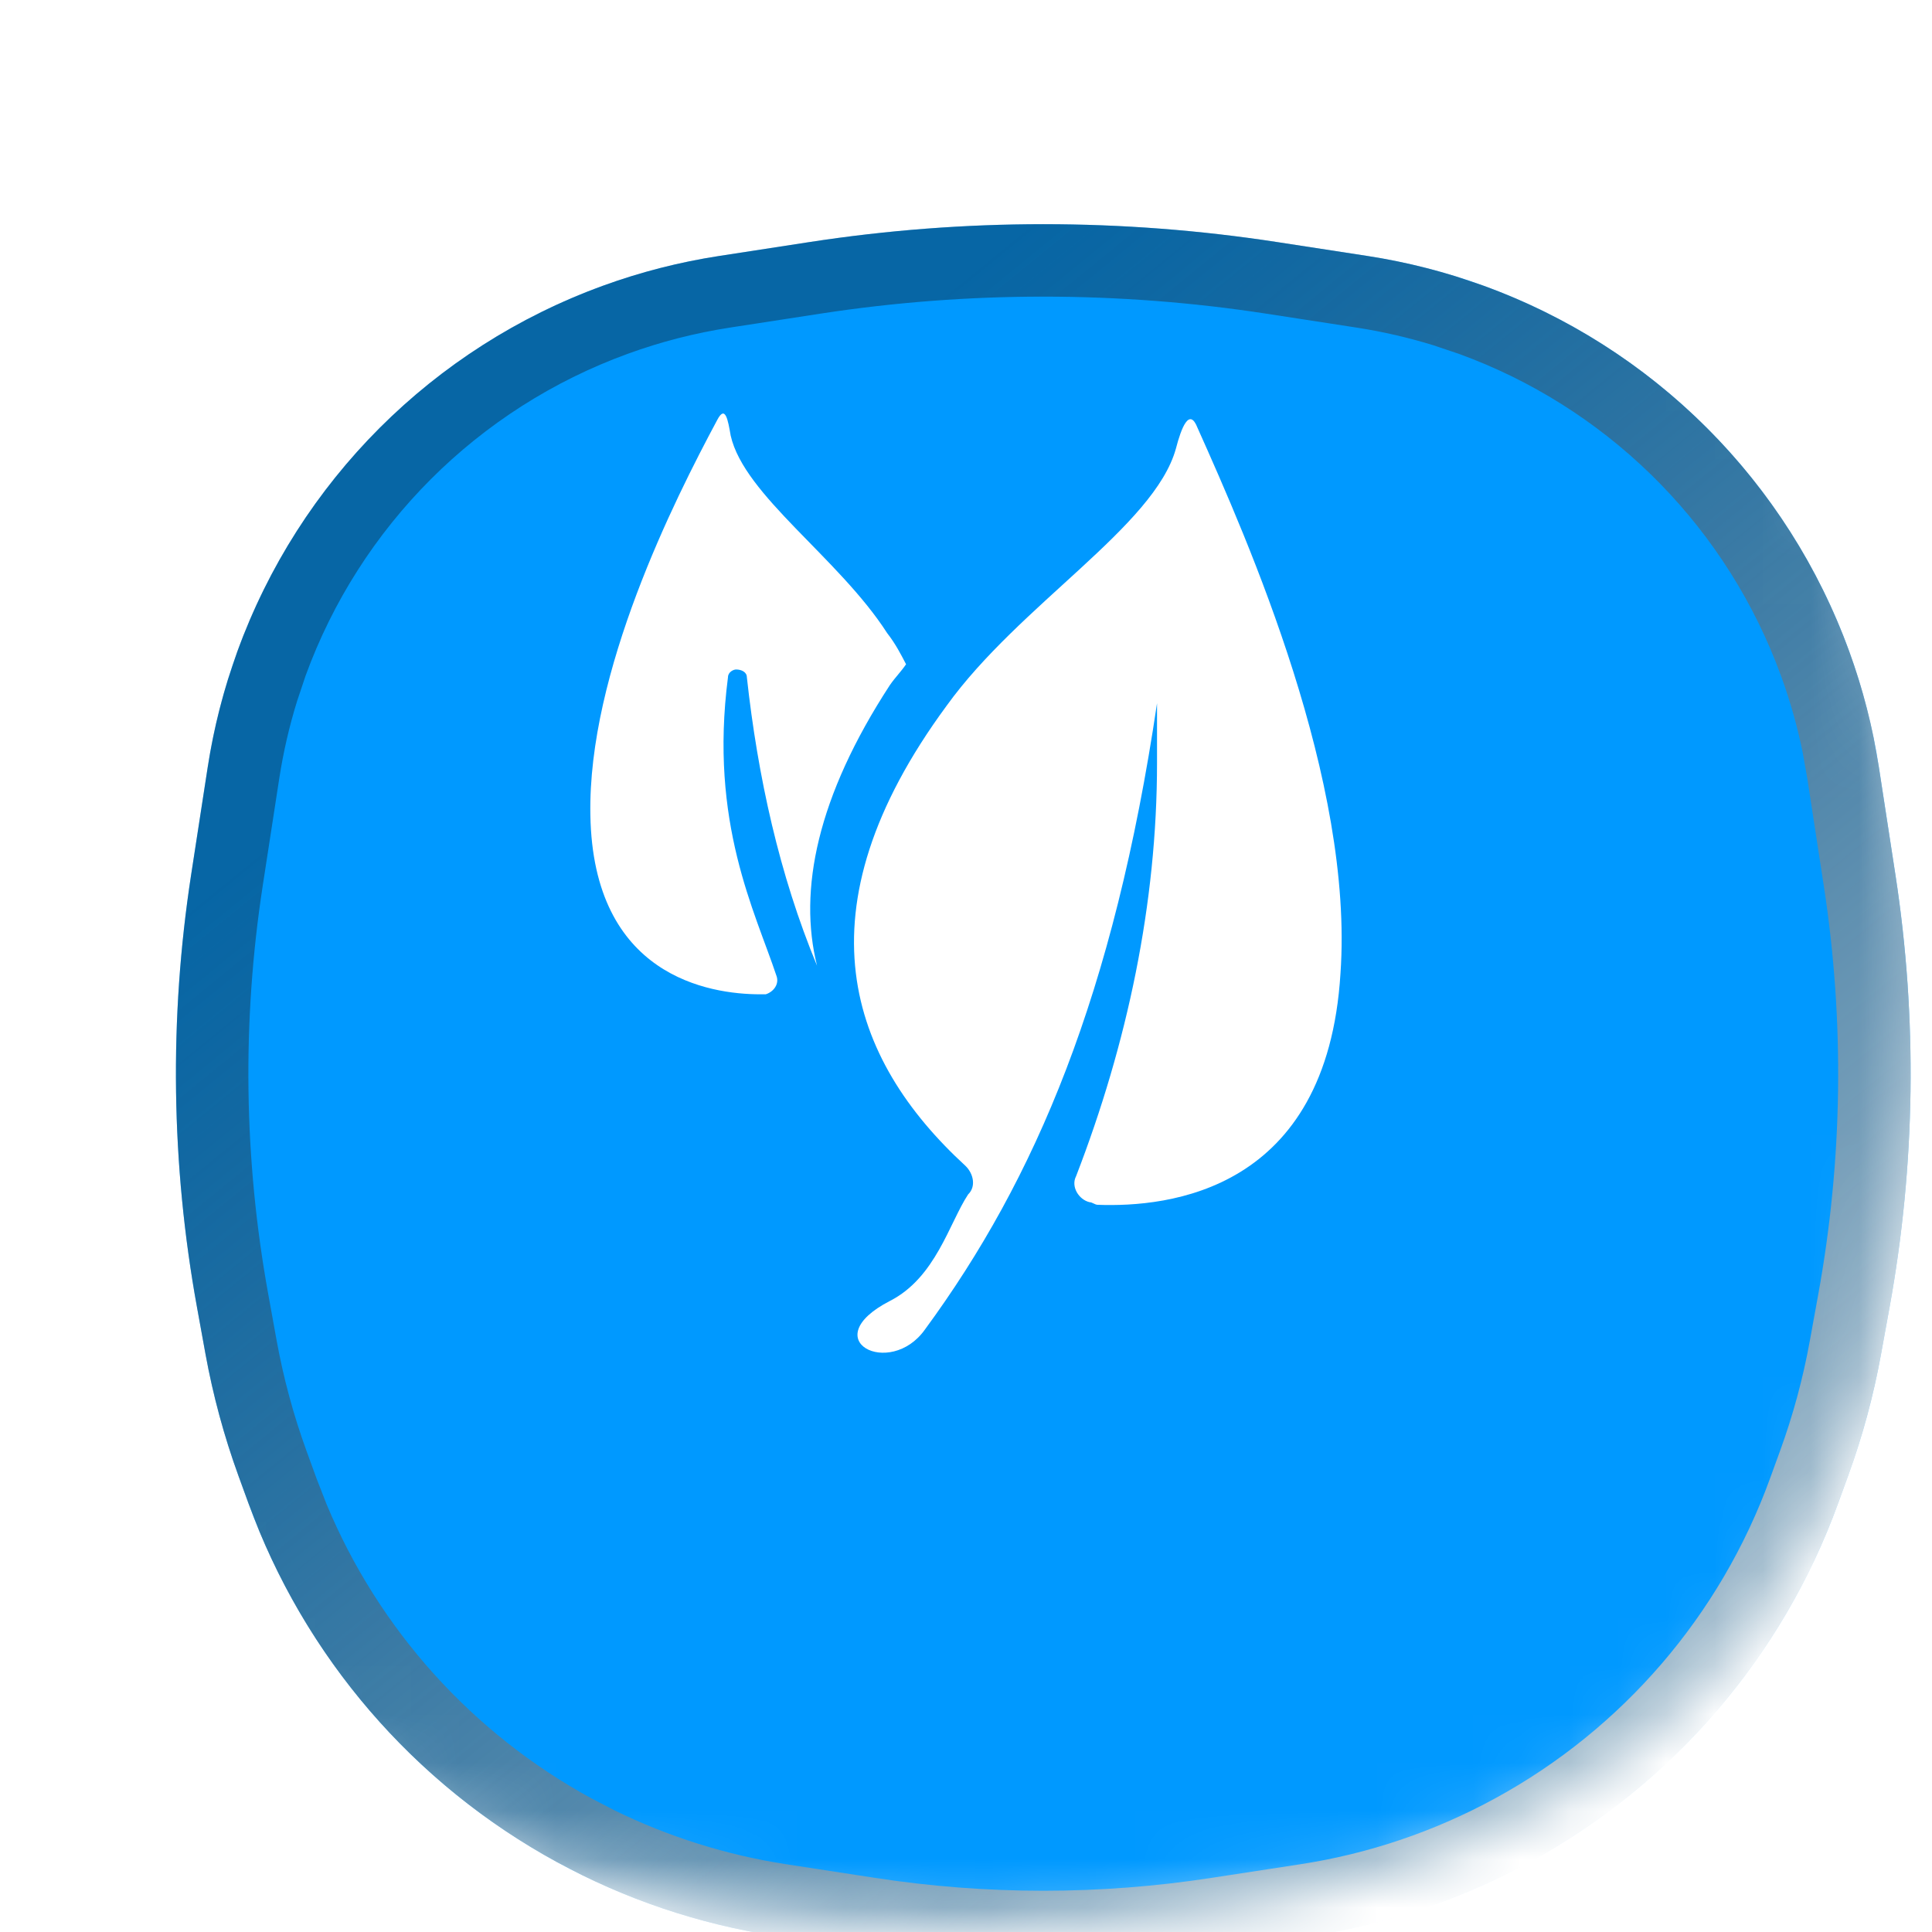 <svg width="40" height="40" viewBox="0 0 40 40" fill="none" xmlns="http://www.w3.org/2000/svg">
<g clip-path="url(#clip0_14442_63447)">
<mask id="mask0_14442_63447" style="mask-type:alpha" maskUnits="userSpaceOnUse" x="0" y="0" width="40" height="40">
<path d="M20 0.8C26.798 0.8 31.548 2.329 34.609 5.391C37.671 8.452 39.2 13.202 39.2 20C39.2 26.798 37.671 31.548 34.609 34.609C31.548 37.671 26.798 39.2 20 39.2C13.202 39.2 8.452 37.671 5.391 34.609C2.329 31.548 0.8 26.798 0.8 20C0.8 13.202 2.329 8.452 5.391 5.391C8.452 2.329 13.202 0.8 20 0.8Z" fill="#0099FF"/>
<path d="M20 0.8C26.798 0.8 31.548 2.329 34.609 5.391C37.671 8.452 39.2 13.202 39.2 20C39.2 26.798 37.671 31.548 34.609 34.609C31.548 37.671 26.798 39.2 20 39.2C13.202 39.2 8.452 37.671 5.391 34.609C2.329 31.548 0.8 26.798 0.8 20C0.8 13.202 2.329 8.452 5.391 5.391C8.452 2.329 13.202 0.8 20 0.8Z" stroke="url(#paint0_linear_14442_63447)" stroke-width="1.6"/>
</mask>
<g mask="url(#mask0_14442_63447)">
<g filter="url(#filter0_di_14442_63447)">
<path d="M3.315 10.886C4.594 7.366 7.366 4.594 10.885 3.315V3.315C11.664 3.032 12.468 2.826 13.287 2.7L15.154 2.413C18.366 1.918 21.634 1.918 24.846 2.413L26.714 2.7C27.532 2.826 28.337 3.032 29.115 3.315V3.315C32.634 4.594 35.406 7.366 36.686 10.886V10.886C36.969 11.664 37.175 12.468 37.301 13.287L37.643 15.512C38.1 18.483 38.059 21.51 37.521 24.468L37.345 25.435C37.19 26.292 36.962 27.134 36.664 27.953L36.455 28.527C35.303 31.696 33.033 34.336 30.073 35.95V35.95C28.665 36.719 27.134 37.236 25.548 37.48L23.716 37.762C21.253 38.141 18.747 38.141 16.285 37.762L14.452 37.48C12.867 37.236 11.335 36.719 9.927 35.95V35.95C6.967 34.336 4.698 31.696 3.545 28.527L3.336 27.953C3.039 27.134 2.811 26.292 2.655 25.435L2.479 24.468C1.941 21.51 1.9 18.483 2.357 15.512L2.7 13.287C2.826 12.468 3.032 11.664 3.315 10.886V10.886Z" fill="#0099FF"/>
<path d="M15.268 3.153C18.404 2.671 21.596 2.671 24.732 3.153L26.599 3.441C27.177 3.53 27.747 3.662 28.305 3.834L28.858 4.02C32.065 5.186 34.614 7.67 35.864 10.834L35.981 11.142C36.181 11.691 36.34 12.254 36.457 12.826L36.559 13.4L36.901 15.626C37.346 18.515 37.306 21.458 36.783 24.334L36.607 25.301C36.459 26.116 36.242 26.918 35.959 27.696L35.75 28.27C34.66 31.268 32.514 33.765 29.714 35.292C28.382 36.019 26.934 36.509 25.434 36.739L23.601 37.02C21.214 37.388 18.785 37.388 16.398 37.02L14.566 36.739C13.254 36.537 11.981 36.137 10.791 35.554L10.286 35.292C7.661 33.86 5.611 31.577 4.467 28.827L4.25 28.27L4.041 27.696C3.758 26.918 3.541 26.116 3.392 25.301L3.217 24.334C2.694 21.458 2.654 18.515 3.098 15.626L3.441 13.4C3.53 12.823 3.661 12.253 3.834 11.695L4.019 11.142C5.223 7.831 7.831 5.223 11.141 4.02C11.873 3.753 12.63 3.56 13.4 3.441L15.268 3.153Z" stroke="url(#paint1_linear_14442_63447)" stroke-width="1.5" style="mix-blend-mode:overlay"/>
</g>
<g filter="url(#filter1_ddii_14442_63447)">
<path d="M19.15 29.241C21.441 26.121 23.061 22.301 23.955 16.275V17.513C23.955 20.418 23.34 23.323 22.279 26.067C22.167 26.282 22.335 26.552 22.558 26.605C22.614 26.605 22.67 26.659 22.726 26.659C24.178 26.713 27.474 26.39 27.753 21.871C28.032 17.889 25.854 12.94 24.793 10.572C24.625 10.142 24.457 10.572 24.346 11.003C23.899 12.617 21.106 14.231 19.597 16.329C16.469 20.579 17.586 23.646 19.988 25.852C20.156 26.014 20.212 26.282 20.044 26.444C19.653 27.036 19.374 28.166 18.424 28.65C16.86 29.457 18.424 30.264 19.15 29.241ZM16.916 21.709C16.134 19.826 15.687 17.782 15.463 15.737C15.463 15.63 15.352 15.576 15.24 15.576C15.184 15.576 15.072 15.63 15.072 15.737C14.681 18.75 15.631 20.579 16.078 21.925C16.134 22.086 16.022 22.247 15.854 22.301H15.743C14.681 22.301 12.279 21.925 12.223 18.589C12.168 15.63 13.955 12.079 14.849 10.411C15.017 10.088 15.072 10.411 15.128 10.734C15.408 11.971 17.363 13.262 18.368 14.823C18.536 15.038 18.648 15.253 18.759 15.468C18.648 15.63 18.536 15.737 18.424 15.899C16.916 18.212 16.525 20.149 16.916 21.709Z" fill="white"/>
</g>
</g>
</g>
<defs>
<filter id="filter0_di_14442_63447" x="0.042" y="1.042" width="39.915" height="40.004" filterUnits="userSpaceOnUse" color-interpolation-filters="sRGB">
<feFlood flood-opacity="0" result="BackgroundImageFix"/>
<feColorMatrix in="SourceAlpha" type="matrix" values="0 0 0 0 0 0 0 0 0 0 0 0 0 0 0 0 0 0 127 0" result="hardAlpha"/>
<feOffset dy="1"/>
<feGaussianBlur stdDeviation="1"/>
<feComposite in2="hardAlpha" operator="out"/>
<feColorMatrix type="matrix" values="0 0 0 0 0.067 0 0 0 0 0.098 0 0 0 0 0.118 0 0 0 0.05 0"/>
<feBlend mode="normal" in2="BackgroundImageFix" result="effect1_dropShadow_14442_63447"/>
<feBlend mode="normal" in="SourceGraphic" in2="effect1_dropShadow_14442_63447" result="shape"/>
<feColorMatrix in="SourceAlpha" type="matrix" values="0 0 0 0 0 0 0 0 0 0 0 0 0 0 0 0 0 0 127 0" result="hardAlpha"/>
<feOffset dx="1.6" dy="1.6"/>
<feGaussianBlur stdDeviation="1.6"/>
<feComposite in2="hardAlpha" operator="arithmetic" k2="-1" k3="1"/>
<feColorMatrix type="matrix" values="0 0 0 0 0.067 0 0 0 0 0.098 0 0 0 0 0.118 0 0 0 0.1 0"/>
<feBlend mode="normal" in2="shape" result="effect2_innerShadow_14442_63447"/>
</filter>
<filter id="filter1_ddii_14442_63447" x="-2.81" y="-2.81" width="46.476" height="46.476" filterUnits="userSpaceOnUse" color-interpolation-filters="sRGB">
<feFlood flood-opacity="0" result="BackgroundImageFix"/>
<feColorMatrix in="SourceAlpha" type="matrix" values="0 0 0 0 0 0 0 0 0 0 0 0 0 0 0 0 0 0 127 0" result="hardAlpha"/>
<feOffset dx="2.571" dy="2.571"/>
<feGaussianBlur stdDeviation="4.714"/>
<feComposite in2="hardAlpha" operator="out"/>
<feColorMatrix type="matrix" values="0 0 0 0 0.322 0 0 0 0 0.435 0 0 0 0 1 0 0 0 1 0"/>
<feBlend mode="normal" in2="BackgroundImageFix" result="effect1_dropShadow_14442_63447"/>
<feColorMatrix in="SourceAlpha" type="matrix" values="0 0 0 0 0 0 0 0 0 0 0 0 0 0 0 0 0 0 127 0" result="hardAlpha"/>
<feOffset dx="-2.571" dy="-2.571"/>
<feGaussianBlur stdDeviation="4.286"/>
<feComposite in2="hardAlpha" operator="out"/>
<feColorMatrix type="matrix" values="0 0 0 0 1 0 0 0 0 1 0 0 0 0 1 0 0 0 0.4 0"/>
<feBlend mode="normal" in2="effect1_dropShadow_14442_63447" result="effect2_dropShadow_14442_63447"/>
<feBlend mode="normal" in="SourceGraphic" in2="effect2_dropShadow_14442_63447" result="shape"/>
<feColorMatrix in="SourceAlpha" type="matrix" values="0 0 0 0 0 0 0 0 0 0 0 0 0 0 0 0 0 0 127 0" result="hardAlpha"/>
<feOffset dy="-1.286"/>
<feGaussianBlur stdDeviation="0.986"/>
<feComposite in2="hardAlpha" operator="arithmetic" k2="-1" k3="1"/>
<feColorMatrix type="matrix" values="0 0 0 0 0 0 0 0 0 0.598 0 0 0 0 1 0 0 0 0.4 0"/>
<feBlend mode="normal" in2="shape" result="effect3_innerShadow_14442_63447"/>
<feColorMatrix in="SourceAlpha" type="matrix" values="0 0 0 0 0 0 0 0 0 0 0 0 0 0 0 0 0 0 127 0" result="hardAlpha"/>
<feOffset dy="-0.429"/>
<feGaussianBlur stdDeviation="0.557"/>
<feComposite in2="hardAlpha" operator="arithmetic" k2="-1" k3="1"/>
<feColorMatrix type="matrix" values="0 0 0 0 1 0 0 0 0 1 0 0 0 0 1 0 0 0 0.6 0"/>
<feBlend mode="normal" in2="effect3_innerShadow_14442_63447" result="effect4_innerShadow_14442_63447"/>
</filter>
<linearGradient id="paint0_linear_14442_63447" x1="6.8" y1="10.8" x2="36.8" y2="47.6" gradientUnits="userSpaceOnUse">
<stop stop-color="#11191E" stop-opacity="0.4"/>
<stop offset="1" stop-color="white"/>
</linearGradient>
<linearGradient id="paint1_linear_14442_63447" x1="7.9" y1="11.567" x2="35.4" y2="45.3" gradientUnits="userSpaceOnUse">
<stop stop-color="#11191E" stop-opacity="0.4"/>
<stop offset="1" stop-color="white"/>
</linearGradient>
<clipPath id="clip0_14442_63447">
<rect width="40" height="40" fill="white"/>
</clipPath>
</defs>
</svg>
